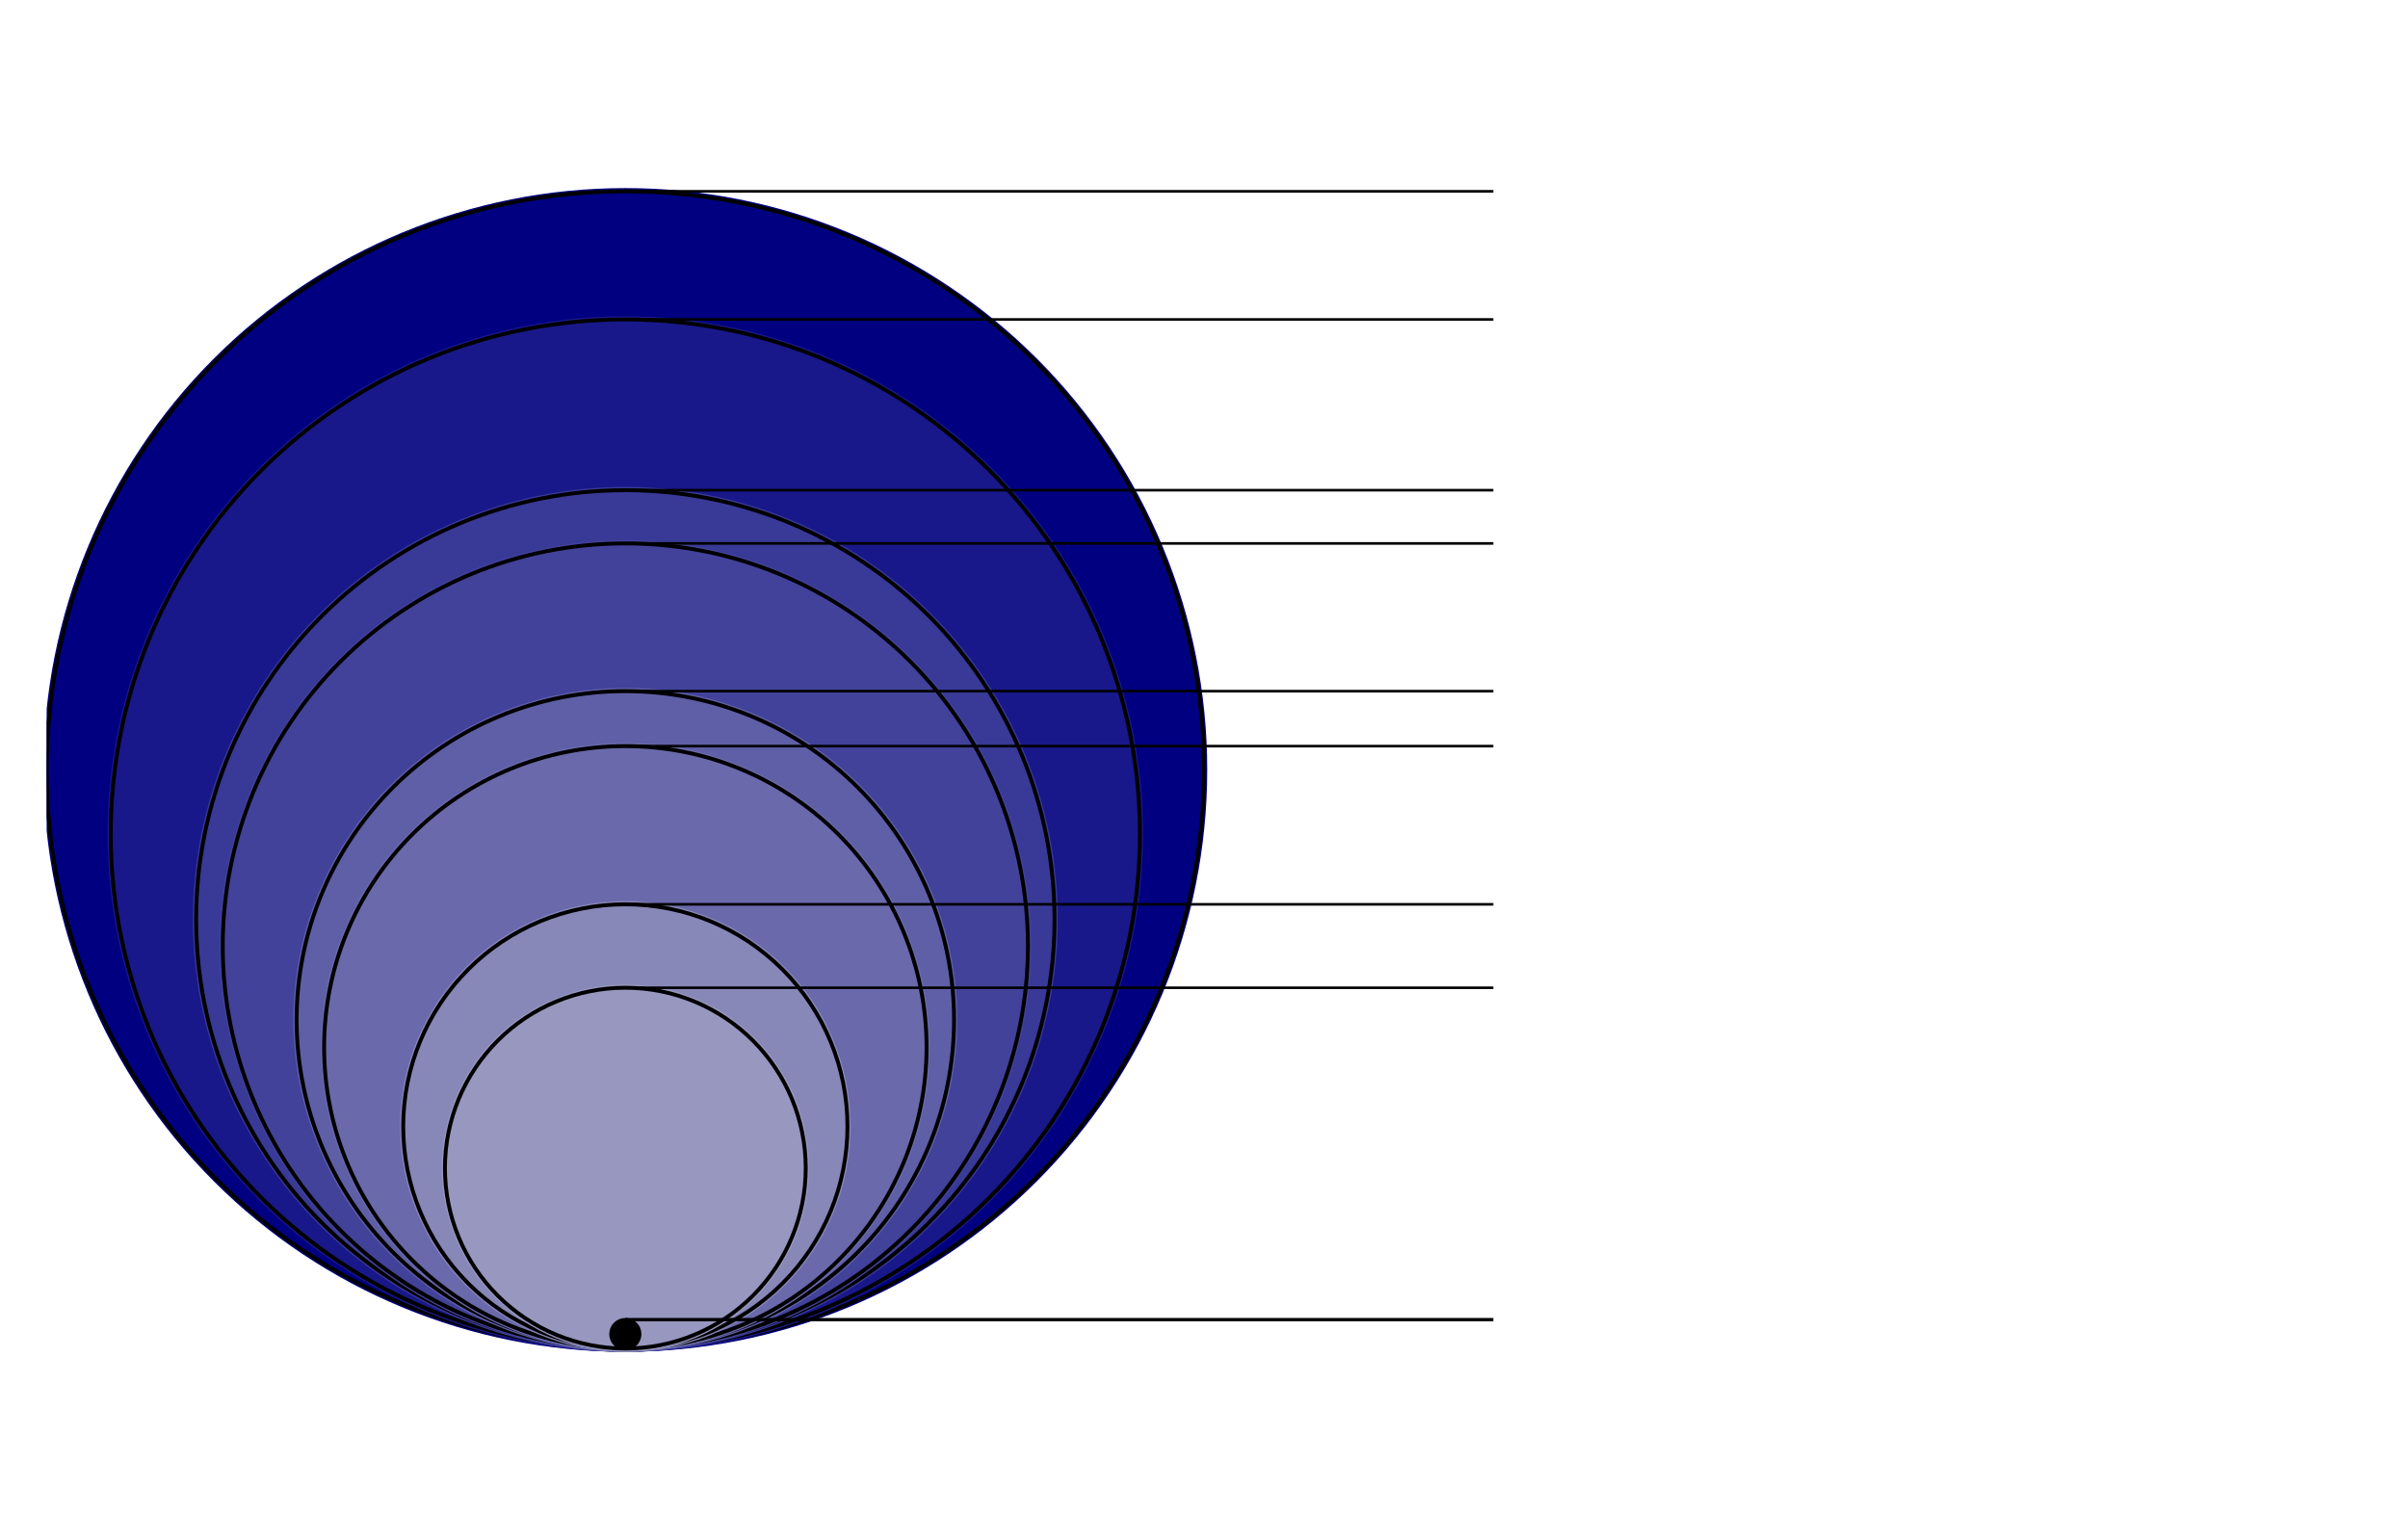 <?xml version="1.0" encoding="utf-8" standalone="no"?>
<!DOCTYPE svg PUBLIC "-//W3C//DTD SVG 1.1//EN"
  "http://www.w3.org/Graphics/SVG/1.1/DTD/svg11.dtd">
<svg xmlns:xlink="http://www.w3.org/1999/xlink" width="371.52pt" height="237.6pt" viewBox="0 0 371.52 237.6" xmlns="http://www.w3.org/2000/svg" version="1.1">
 <defs>
  <style type="text/css">*{stroke-linejoin: round; stroke-linecap: butt}</style>
 </defs>
 <g id="figure_1">
  <g id="patch_1">
   <path d="M 0 237.6 
L 371.52 237.6 
L 371.52 0 
L 0 0 
z
" style="fill: #ffffff"/>
  </g>
  <g id="axes_1">
   <g id="patch_2">
    <path d="M 96.48 208.08 
C 120.157 208.08 142.868 198.673 159.61 181.93 
C 176.353 165.188 185.76 142.477 185.76 118.8 
C 185.76 95.123 176.353 72.412 159.61 55.67 
C 142.868 38.927 120.157 29.52 96.48 29.52 
C 72.803 29.52 50.092 38.927 33.35 55.67 
C 16.607 72.412 7.2 95.123 7.2 118.8 
C 7.2 142.477 16.607 165.188 33.35 181.93 
C 50.092 198.673 72.803 208.08 96.48 208.08 
z
" clip-path="url(#p1e48f04310)" style="fill: #000080; stroke: #000080; stroke-linejoin: miter"/>
   </g>
   <g id="patch_3">
    <path d="M 96.48 208.08 
C 120.157 208.08 142.868 198.673 159.61 181.93 
C 176.353 165.188 185.76 142.477 185.76 118.8 
C 185.76 95.123 176.353 72.412 159.61 55.67 
C 142.868 38.927 120.157 29.52 96.48 29.52 
C 72.803 29.52 50.092 38.927 33.35 55.67 
C 16.607 72.412 7.2 95.123 7.2 118.8 
C 7.2 142.477 16.607 165.188 33.35 181.93 
C 50.092 198.673 72.803 208.08 96.48 208.08 
L 96.48 208.08 
z
" clip-path="url(#p1e48f04310)" style="fill: none; stroke: #000000; stroke-width: 0.6; stroke-linejoin: miter"/>
   </g>
   <g id="patch_4">
    <path d="M 96.48 208.08 
C 117.536 208.08 137.732 199.714 152.621 184.826 
C 167.51 169.937 175.875 149.741 175.875 128.685 
C 175.875 107.629 167.51 87.433 152.621 72.544 
C 137.732 57.655 117.536 49.29 96.48 49.29 
C 75.424 49.29 55.228 57.655 40.339 72.544 
C 25.45 87.433 17.085 107.629 17.085 128.685 
C 17.085 149.741 25.45 169.937 40.339 184.826 
C 55.228 199.714 75.424 208.08 96.48 208.08 
z
" clip-path="url(#p1e48f04310)" style="fill: #18188a; stroke: #18188a; stroke-linejoin: miter"/>
   </g>
   <g id="patch_5">
    <path d="M 96.48 208.08 
C 117.536 208.08 137.732 199.714 152.621 184.826 
C 167.51 169.937 175.875 149.741 175.875 128.685 
C 175.875 107.629 167.51 87.433 152.621 72.544 
C 137.732 57.655 117.536 49.29 96.48 49.29 
C 75.424 49.29 55.228 57.655 40.339 72.544 
C 25.45 87.433 17.085 107.629 17.085 128.685 
C 17.085 149.741 25.45 169.937 40.339 184.826 
C 55.228 199.714 75.424 208.08 96.48 208.08 
L 96.48 208.08 
z
" clip-path="url(#p1e48f04310)" style="fill: none; stroke: #000000; stroke-width: 0.6; stroke-linejoin: miter"/>
   </g>
   <g id="patch_6">
    <path d="M 96.48 208.08 
C 114.042 208.08 130.887 201.103 143.305 188.684 
C 155.724 176.266 162.701 159.421 162.701 141.859 
C 162.701 124.297 155.724 107.452 143.305 95.033 
C 130.887 82.615 114.042 75.638 96.48 75.638 
C 78.918 75.638 62.073 82.615 49.655 95.033 
C 37.236 107.452 30.259 124.297 30.259 141.859 
C 30.259 159.421 37.236 176.266 49.655 188.684 
C 62.073 201.103 78.918 208.08 96.48 208.08 
z
" clip-path="url(#p1e48f04310)" style="fill: #393997; stroke: #393997; stroke-linejoin: miter"/>
   </g>
   <g id="patch_7">
    <path d="M 96.48 208.08 
C 114.042 208.08 130.887 201.103 143.305 188.684 
C 155.724 176.266 162.701 159.421 162.701 141.859 
C 162.701 124.297 155.724 107.452 143.305 95.033 
C 130.887 82.615 114.042 75.638 96.48 75.638 
C 78.918 75.638 62.073 82.615 49.655 95.033 
C 37.236 107.452 30.259 124.297 30.259 141.859 
C 30.259 159.421 37.236 176.266 49.655 188.684 
C 62.073 201.103 78.918 208.08 96.48 208.08 
L 96.48 208.08 
z
" clip-path="url(#p1e48f04310)" style="fill: none; stroke: #000000; stroke-width: 0.6; stroke-linejoin: miter"/>
   </g>
   <g id="patch_8">
    <path d="M 96.48 208.08 
C 112.953 208.08 128.754 201.535 140.403 189.887 
C 152.051 178.238 158.596 162.437 158.596 145.964 
C 158.596 129.491 152.051 113.69 140.403 102.041 
C 128.754 90.393 112.953 83.848 96.48 83.848 
C 80.007 83.848 64.206 90.393 52.557 102.041 
C 40.909 113.69 34.364 129.491 34.364 145.964 
C 34.364 162.437 40.909 178.238 52.557 189.887 
C 64.206 201.535 80.007 208.08 96.48 208.08 
z
" clip-path="url(#p1e48f04310)" style="fill: #42429b; stroke: #42429b; stroke-linejoin: miter"/>
   </g>
   <g id="patch_9">
    <path d="M 96.48 208.08 
C 112.953 208.08 128.754 201.535 140.403 189.887 
C 152.051 178.238 158.596 162.437 158.596 145.964 
C 158.596 129.491 152.051 113.69 140.403 102.041 
C 128.754 90.393 112.953 83.848 96.48 83.848 
C 80.007 83.848 64.206 90.393 52.557 102.041 
C 40.909 113.69 34.364 129.491 34.364 145.964 
C 34.364 162.437 40.909 178.238 52.557 189.887 
C 64.206 201.535 80.007 208.08 96.48 208.08 
L 96.48 208.08 
z
" clip-path="url(#p1e48f04310)" style="fill: none; stroke: #000000; stroke-width: 0.6; stroke-linejoin: miter"/>
   </g>
   <g id="patch_10">
    <path d="M 96.48 208.08 
C 109.93 208.08 122.832 202.736 132.343 193.225 
C 141.854 183.714 147.197 170.813 147.197 157.363 
C 147.197 143.912 141.854 131.011 132.343 121.5 
C 122.832 111.989 109.93 106.645 96.48 106.645 
C 83.03 106.645 70.128 111.989 60.617 121.5 
C 51.106 131.011 45.763 143.912 45.763 157.363 
C 45.763 170.813 51.106 183.714 60.617 193.225 
C 70.128 202.736 83.03 208.08 96.48 208.08 
z
" clip-path="url(#p1e48f04310)" style="fill: #5f5fa7; stroke: #5f5fa7; stroke-linejoin: miter"/>
   </g>
   <g id="patch_11">
    <path d="M 96.48 208.08 
C 109.93 208.08 122.832 202.736 132.343 193.225 
C 141.854 183.714 147.197 170.813 147.197 157.363 
C 147.197 143.912 141.854 131.011 132.343 121.5 
C 122.832 111.989 109.93 106.645 96.48 106.645 
C 83.03 106.645 70.128 111.989 60.617 121.5 
C 51.106 131.011 45.763 143.912 45.763 157.363 
C 45.763 170.813 51.106 183.714 60.617 193.225 
C 70.128 202.736 83.03 208.08 96.48 208.08 
L 96.48 208.08 
z
" clip-path="url(#p1e48f04310)" style="fill: none; stroke: #000000; stroke-width: 0.6; stroke-linejoin: miter"/>
   </g>
   <g id="patch_12">
    <path d="M 96.48 208.08 
C 108.806 208.08 120.628 203.183 129.344 194.467 
C 138.06 185.752 142.957 173.929 142.957 161.603 
C 142.957 149.278 138.06 137.455 129.344 128.739 
C 120.628 120.024 108.806 115.127 96.48 115.127 
C 84.154 115.127 72.332 120.024 63.616 128.739 
C 54.9 137.455 50.003 149.278 50.003 161.603 
C 50.003 173.929 54.9 185.752 63.616 194.467 
C 72.332 203.183 84.154 208.08 96.48 208.08 
z
" clip-path="url(#p1e48f04310)" style="fill: #6969ab; stroke: #6969ab; stroke-linejoin: miter"/>
   </g>
   <g id="patch_13">
    <path d="M 96.48 208.08 
C 108.806 208.08 120.628 203.183 129.344 194.467 
C 138.06 185.752 142.957 173.929 142.957 161.603 
C 142.957 149.278 138.06 137.455 129.344 128.739 
C 120.628 120.024 108.806 115.127 96.48 115.127 
C 84.154 115.127 72.332 120.024 63.616 128.739 
C 54.9 137.455 50.003 149.278 50.003 161.603 
C 50.003 173.929 54.9 185.752 63.616 194.467 
C 72.332 203.183 84.154 208.08 96.48 208.08 
L 96.48 208.08 
z
" clip-path="url(#p1e48f04310)" style="fill: none; stroke: #000000; stroke-width: 0.6; stroke-linejoin: miter"/>
   </g>
   <g id="patch_14">
    <path d="M 96.48 208.08 
C 105.569 208.08 114.287 204.469 120.714 198.042 
C 127.141 191.615 130.752 182.897 130.752 173.808 
C 130.752 164.719 127.141 156.001 120.714 149.574 
C 114.287 143.147 105.569 139.536 96.48 139.536 
C 87.391 139.536 78.673 143.147 72.246 149.574 
C 65.819 156.001 62.208 164.719 62.208 173.808 
C 62.208 182.897 65.819 191.615 72.246 198.042 
C 78.673 204.469 87.391 208.08 96.48 208.08 
z
" clip-path="url(#p1e48f04310)" style="fill: #8787b8; stroke: #8787b8; stroke-linejoin: miter"/>
   </g>
   <g id="patch_15">
    <path d="M 96.48 208.08 
C 105.569 208.08 114.287 204.469 120.714 198.042 
C 127.141 191.615 130.752 182.897 130.752 173.808 
C 130.752 164.719 127.141 156.001 120.714 149.574 
C 114.287 143.147 105.569 139.536 96.48 139.536 
C 87.391 139.536 78.673 143.147 72.246 149.574 
C 65.819 156.001 62.208 164.719 62.208 173.808 
C 62.208 182.897 65.819 191.615 72.246 198.042 
C 78.673 204.469 87.391 208.08 96.48 208.08 
L 96.48 208.08 
z
" clip-path="url(#p1e48f04310)" style="fill: none; stroke: #000000; stroke-width: 0.6; stroke-linejoin: miter"/>
   </g>
   <g id="patch_16">
    <path d="M 96.48 208.08 
C 103.862 208.08 110.942 205.147 116.162 199.927 
C 121.382 194.708 124.315 187.627 124.315 180.245 
C 124.315 172.863 121.382 165.783 116.162 160.563 
C 110.942 155.343 103.862 152.41 96.48 152.41 
C 89.098 152.41 82.018 155.343 76.798 160.563 
C 71.578 165.783 68.645 172.863 68.645 180.245 
C 68.645 187.627 71.578 194.708 76.798 199.927 
C 82.018 205.147 89.098 208.08 96.48 208.08 
z
" clip-path="url(#p1e48f04310)" style="fill: #9797bf; stroke: #9797bf; stroke-linejoin: miter"/>
   </g>
   <g id="patch_17">
    <path d="M 96.48 208.08 
C 103.862 208.08 110.942 205.147 116.162 199.927 
C 121.382 194.708 124.315 187.627 124.315 180.245 
C 124.315 172.863 121.382 165.783 116.162 160.563 
C 110.942 155.343 103.862 152.41 96.48 152.41 
C 89.098 152.41 82.018 155.343 76.798 160.563 
C 71.578 165.783 68.645 172.863 68.645 180.245 
C 68.645 187.627 71.578 194.708 76.798 199.927 
C 82.018 205.147 89.098 208.08 96.48 208.08 
L 96.48 208.08 
z
" clip-path="url(#p1e48f04310)" style="fill: none; stroke: #000000; stroke-width: 0.6; stroke-linejoin: miter"/>
   </g>
   <g id="patch_18">
    <path d="M 96.48 208.08 
C 97.072 208.08 97.64 207.845 98.058 207.426 
C 98.477 207.008 98.712 206.44 98.712 205.848 
C 98.712 205.256 98.477 204.688 98.058 204.27 
C 97.64 203.851 97.072 203.616 96.48 203.616 
C 95.888 203.616 95.32 203.851 94.902 204.27 
C 94.483 204.688 94.248 205.256 94.248 205.848 
C 94.248 206.44 94.483 207.008 94.902 207.426 
C 95.32 207.845 95.888 208.08 96.48 208.08 
z
" clip-path="url(#p1e48f04310)" style="stroke: #000000; stroke-width: 0.5; stroke-linejoin: miter"/>
   </g>
   <g id="LineCollection_1">
    <path d="M 96.48 29.52 
L 230.4 29.52 
" clip-path="url(#p1e48f04310)" style="fill: none; stroke: #000000; stroke-width: 0.4"/>
   </g>
   <g id="LineCollection_2">
    <path d="M 96.48 49.29 
L 230.4 49.29 
" clip-path="url(#p1e48f04310)" style="fill: none; stroke: #000000; stroke-width: 0.4"/>
   </g>
   <g id="LineCollection_3">
    <path d="M 96.48 75.638 
L 230.4 75.638 
" clip-path="url(#p1e48f04310)" style="fill: none; stroke: #000000; stroke-width: 0.4"/>
   </g>
   <g id="LineCollection_4">
    <path d="M 96.48 83.848 
L 230.4 83.848 
" clip-path="url(#p1e48f04310)" style="fill: none; stroke: #000000; stroke-width: 0.4"/>
   </g>
   <g id="LineCollection_5">
    <path d="M 96.48 106.645 
L 230.4 106.645 
" clip-path="url(#p1e48f04310)" style="fill: none; stroke: #000000; stroke-width: 0.4"/>
   </g>
   <g id="LineCollection_6">
    <path d="M 96.48 115.127 
L 230.4 115.127 
" clip-path="url(#p1e48f04310)" style="fill: none; stroke: #000000; stroke-width: 0.4"/>
   </g>
   <g id="LineCollection_7">
    <path d="M 96.48 139.536 
L 230.4 139.536 
" clip-path="url(#p1e48f04310)" style="fill: none; stroke: #000000; stroke-width: 0.4"/>
   </g>
   <g id="LineCollection_8">
    <path d="M 96.48 152.41 
L 230.4 152.41 
" clip-path="url(#p1e48f04310)" style="fill: none; stroke: #000000; stroke-width: 0.4"/>
   </g>
   <g id="LineCollection_9">
    <path d="M 96.48 203.616 
L 230.4 203.616 
" clip-path="url(#p1e48f04310)" style="fill: none; stroke: #000000; stroke-width: 0.5"/>
   </g>
  </g>
 </g>
 <defs>
  <clipPath id="p1e48f04310">
   <rect x="7.2" y="7.2" width="357.12" height="223.2"/>
  </clipPath>
 </defs>
</svg>
